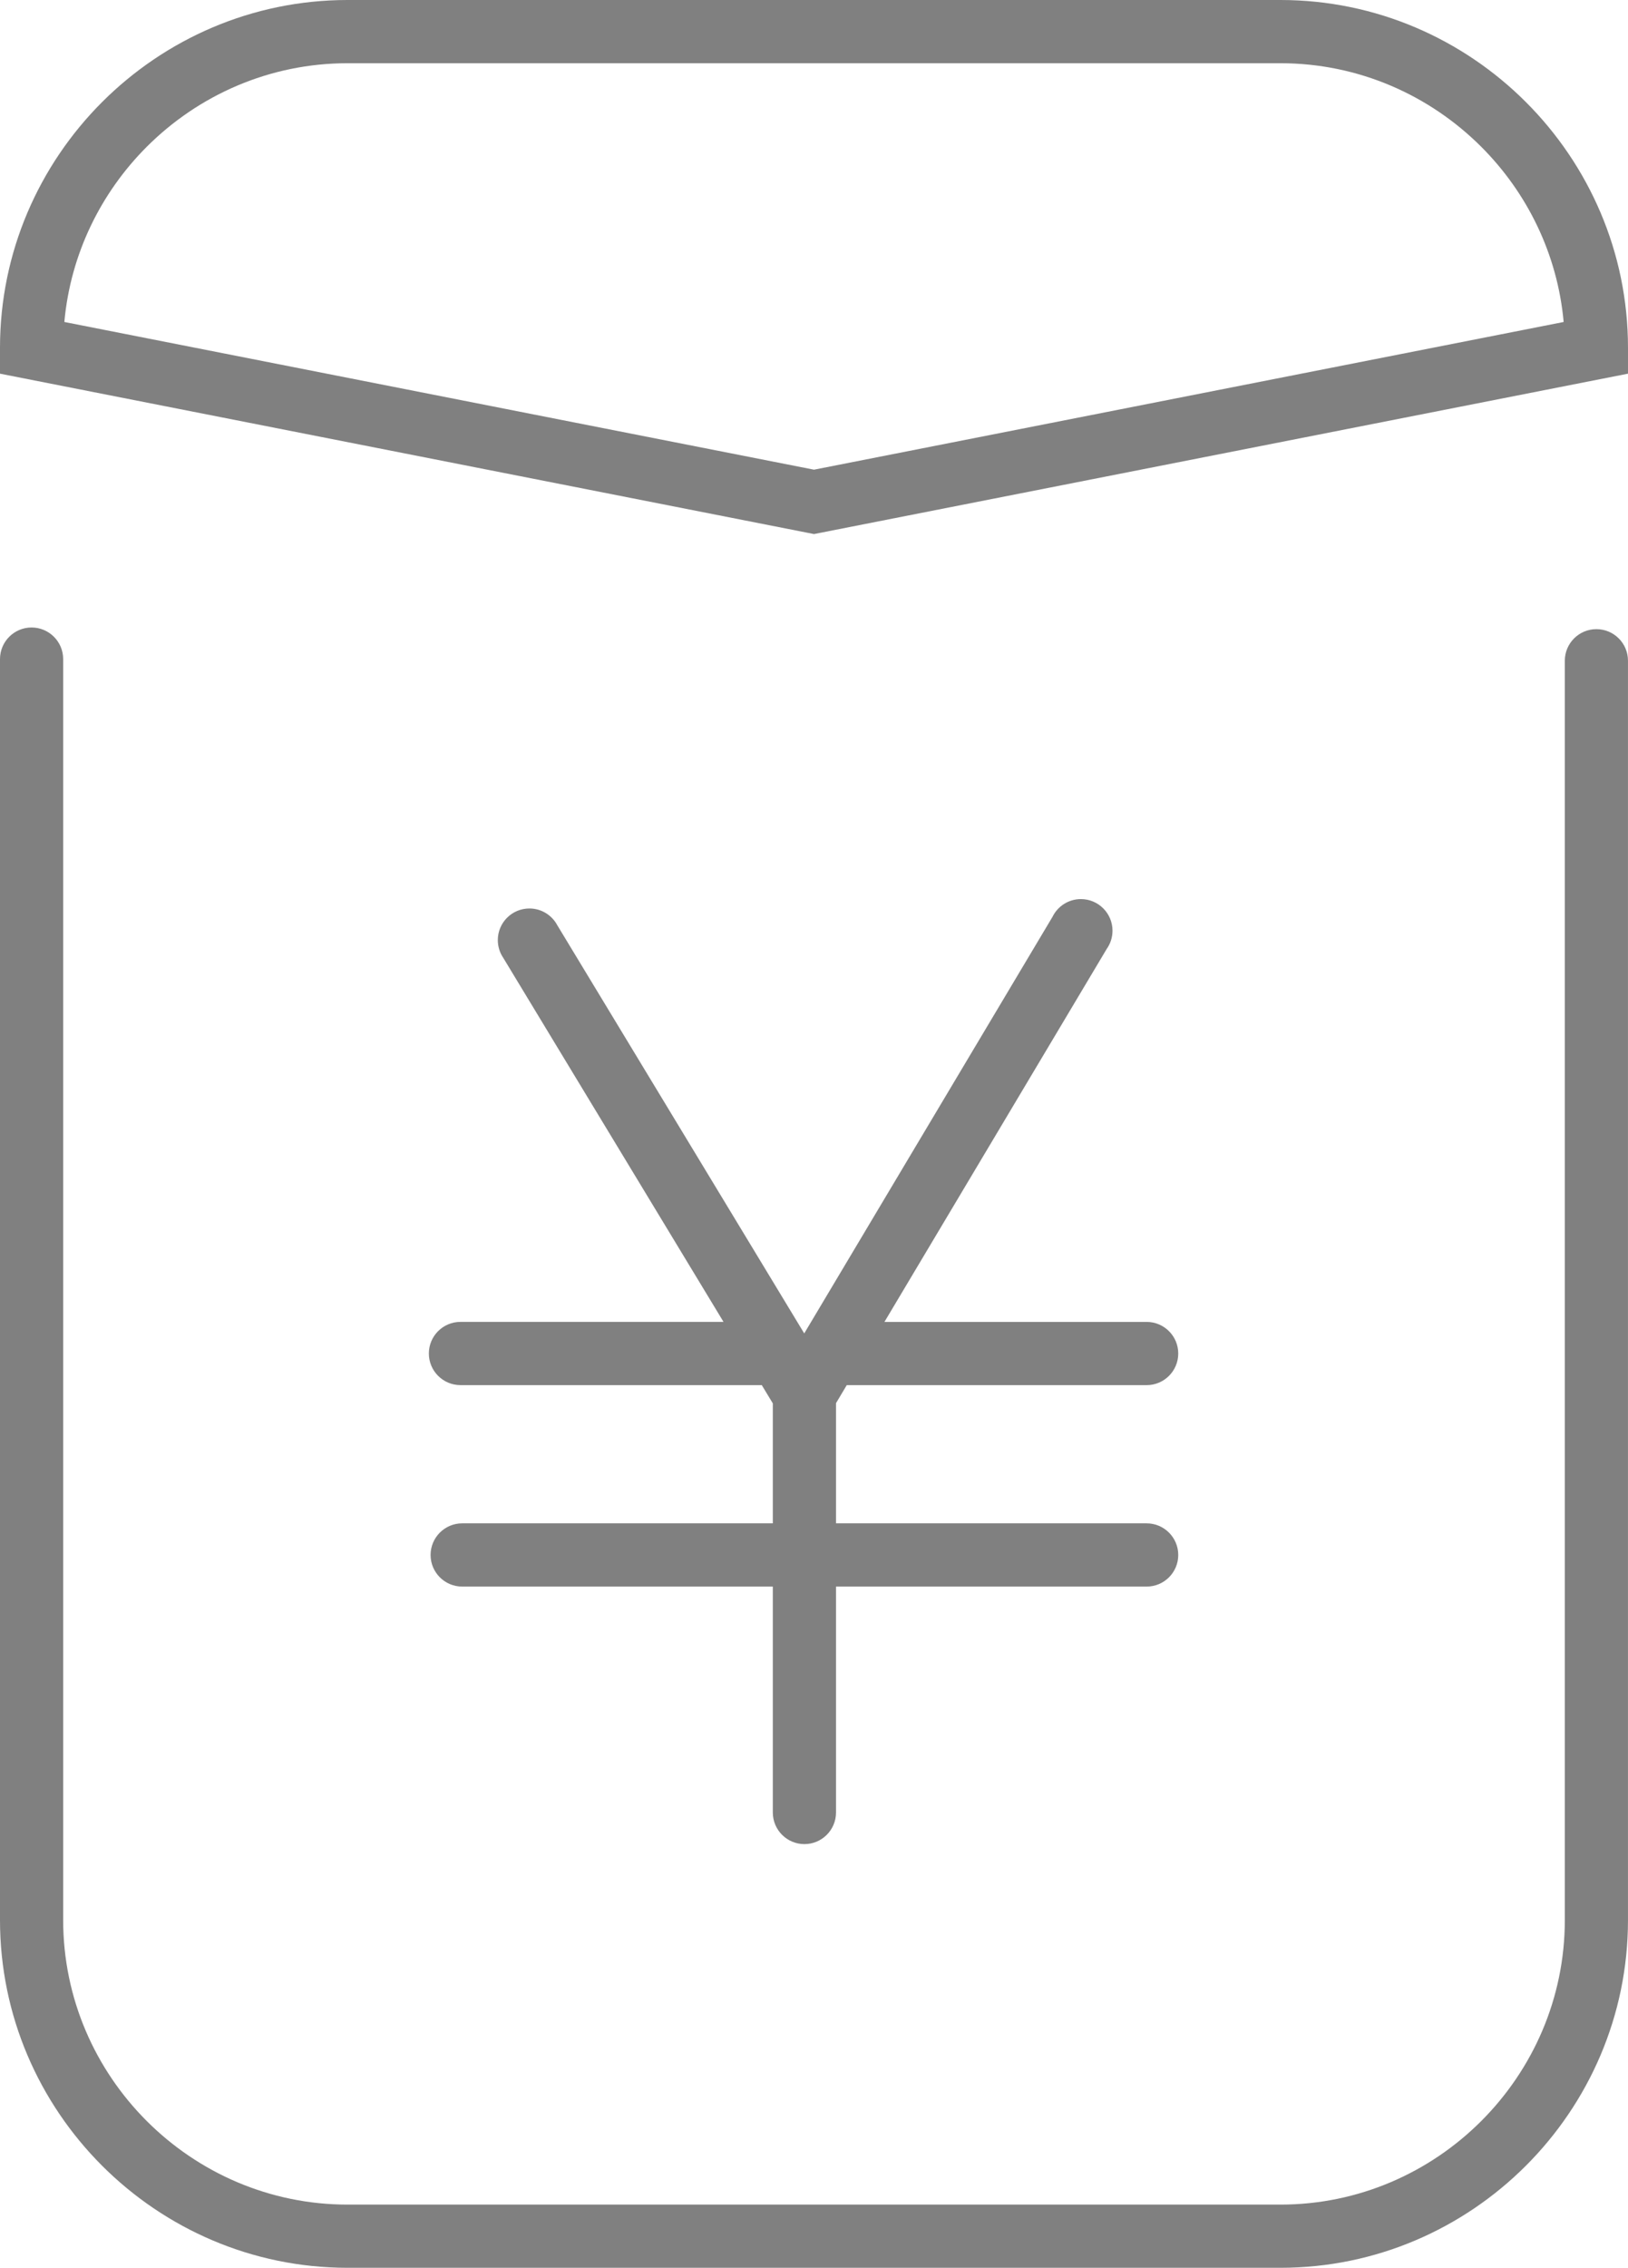 <?xml version="1.0" encoding="utf-8"?>
<!-- Generator: Adobe Illustrator 16.0.0, SVG Export Plug-In . SVG Version: 6.00 Build 0)  -->
<!DOCTYPE svg PUBLIC "-//W3C//DTD SVG 1.1//EN" "http://www.w3.org/Graphics/SVG/1.1/DTD/svg11.dtd">
<svg version="1.1" id="图层_1" xmlns="http://www.w3.org/2000/svg" xmlns:xlink="http://www.w3.org/1999/xlink" x="0px" y="0px"
	 width="146.068px" height="203.369px" viewBox="0 0 146.068 203.369" enable-background="new 0 0 146.068 203.369"
	 xml:space="preserve">
<path fill="#808080" d="M75.009,125.83v10.778h27.871c1.565,0,2.835,1.27,2.835,2.836c0,1.564-1.27,2.834-2.835,2.834H75.009v20.26
	c0,1.564-1.27,2.834-2.835,2.834c-1.564,0-2.835-1.27-2.835-2.834v-20.26H41.468c-1.564,0-2.835-1.27-2.835-2.834
	c0-1.566,1.271-2.836,2.835-2.836h27.871v-10.758l-0.991-1.639H41.312c-1.565,0-2.834-1.27-2.834-2.835s1.269-2.834,2.834-2.834
	h23.604L45.149,85.889c-0.307-0.453-0.484-0.998-0.484-1.586c0-1.565,1.27-2.834,2.834-2.834c1.08,0,2.02,0.604,2.497,1.493
	l22.162,36.613l22.278-37.363c0.462-0.939,1.428-1.585,2.545-1.585c1.564,0,2.835,1.269,2.835,2.834
	c0,0.612-0.194,1.179-0.524,1.643l-19.938,33.44h23.526c1.565,0,2.835,1.27,2.835,2.834c0,1.566-1.27,2.835-2.835,2.835H75.973
	L75.009,125.83L75.009,125.83z M143.234,56.42c-1.566,0-2.835,1.269-2.835,2.834v112.935c0,7.013-2.871,13.39-7.496,18.015
	S121.9,197.7,114.888,197.7H31.181c-7.014,0-13.392-2.872-18.017-7.497s-7.496-11.002-7.496-18.015V59.105
	c0-1.565-1.27-2.834-2.835-2.834C1.269,56.271,0,57.54,0,59.105v113.083c0,8.576,3.507,16.373,9.157,22.022
	c5.649,5.649,13.446,9.157,22.023,9.157h83.707c8.576,0,16.374-3.508,22.022-9.157c5.65-5.649,9.157-13.446,9.157-22.022V59.255
	C146.068,57.689,144.8,56.42,143.234,56.42L143.234,56.42z M72.492,47.785L0,33.509v-2.328c0-8.578,3.507-16.374,9.157-22.024
	C14.807,3.507,22.604,0,31.181,0h83.707c8.576,0,16.374,3.507,22.022,9.157c5.65,5.65,9.157,13.446,9.157,22.024v2.328
	L73.034,47.892L72.492,47.785L72.492,47.785z M5.773,28.874l67.261,13.245l67.261-13.245c-0.554-6.099-3.278-11.596-7.392-15.708
	C128.278,8.541,121.9,5.67,114.887,5.67H31.181c-7.014,0-13.392,2.871-18.017,7.496C9.053,17.278,6.327,22.775,5.773,28.874z"/>
</svg>
